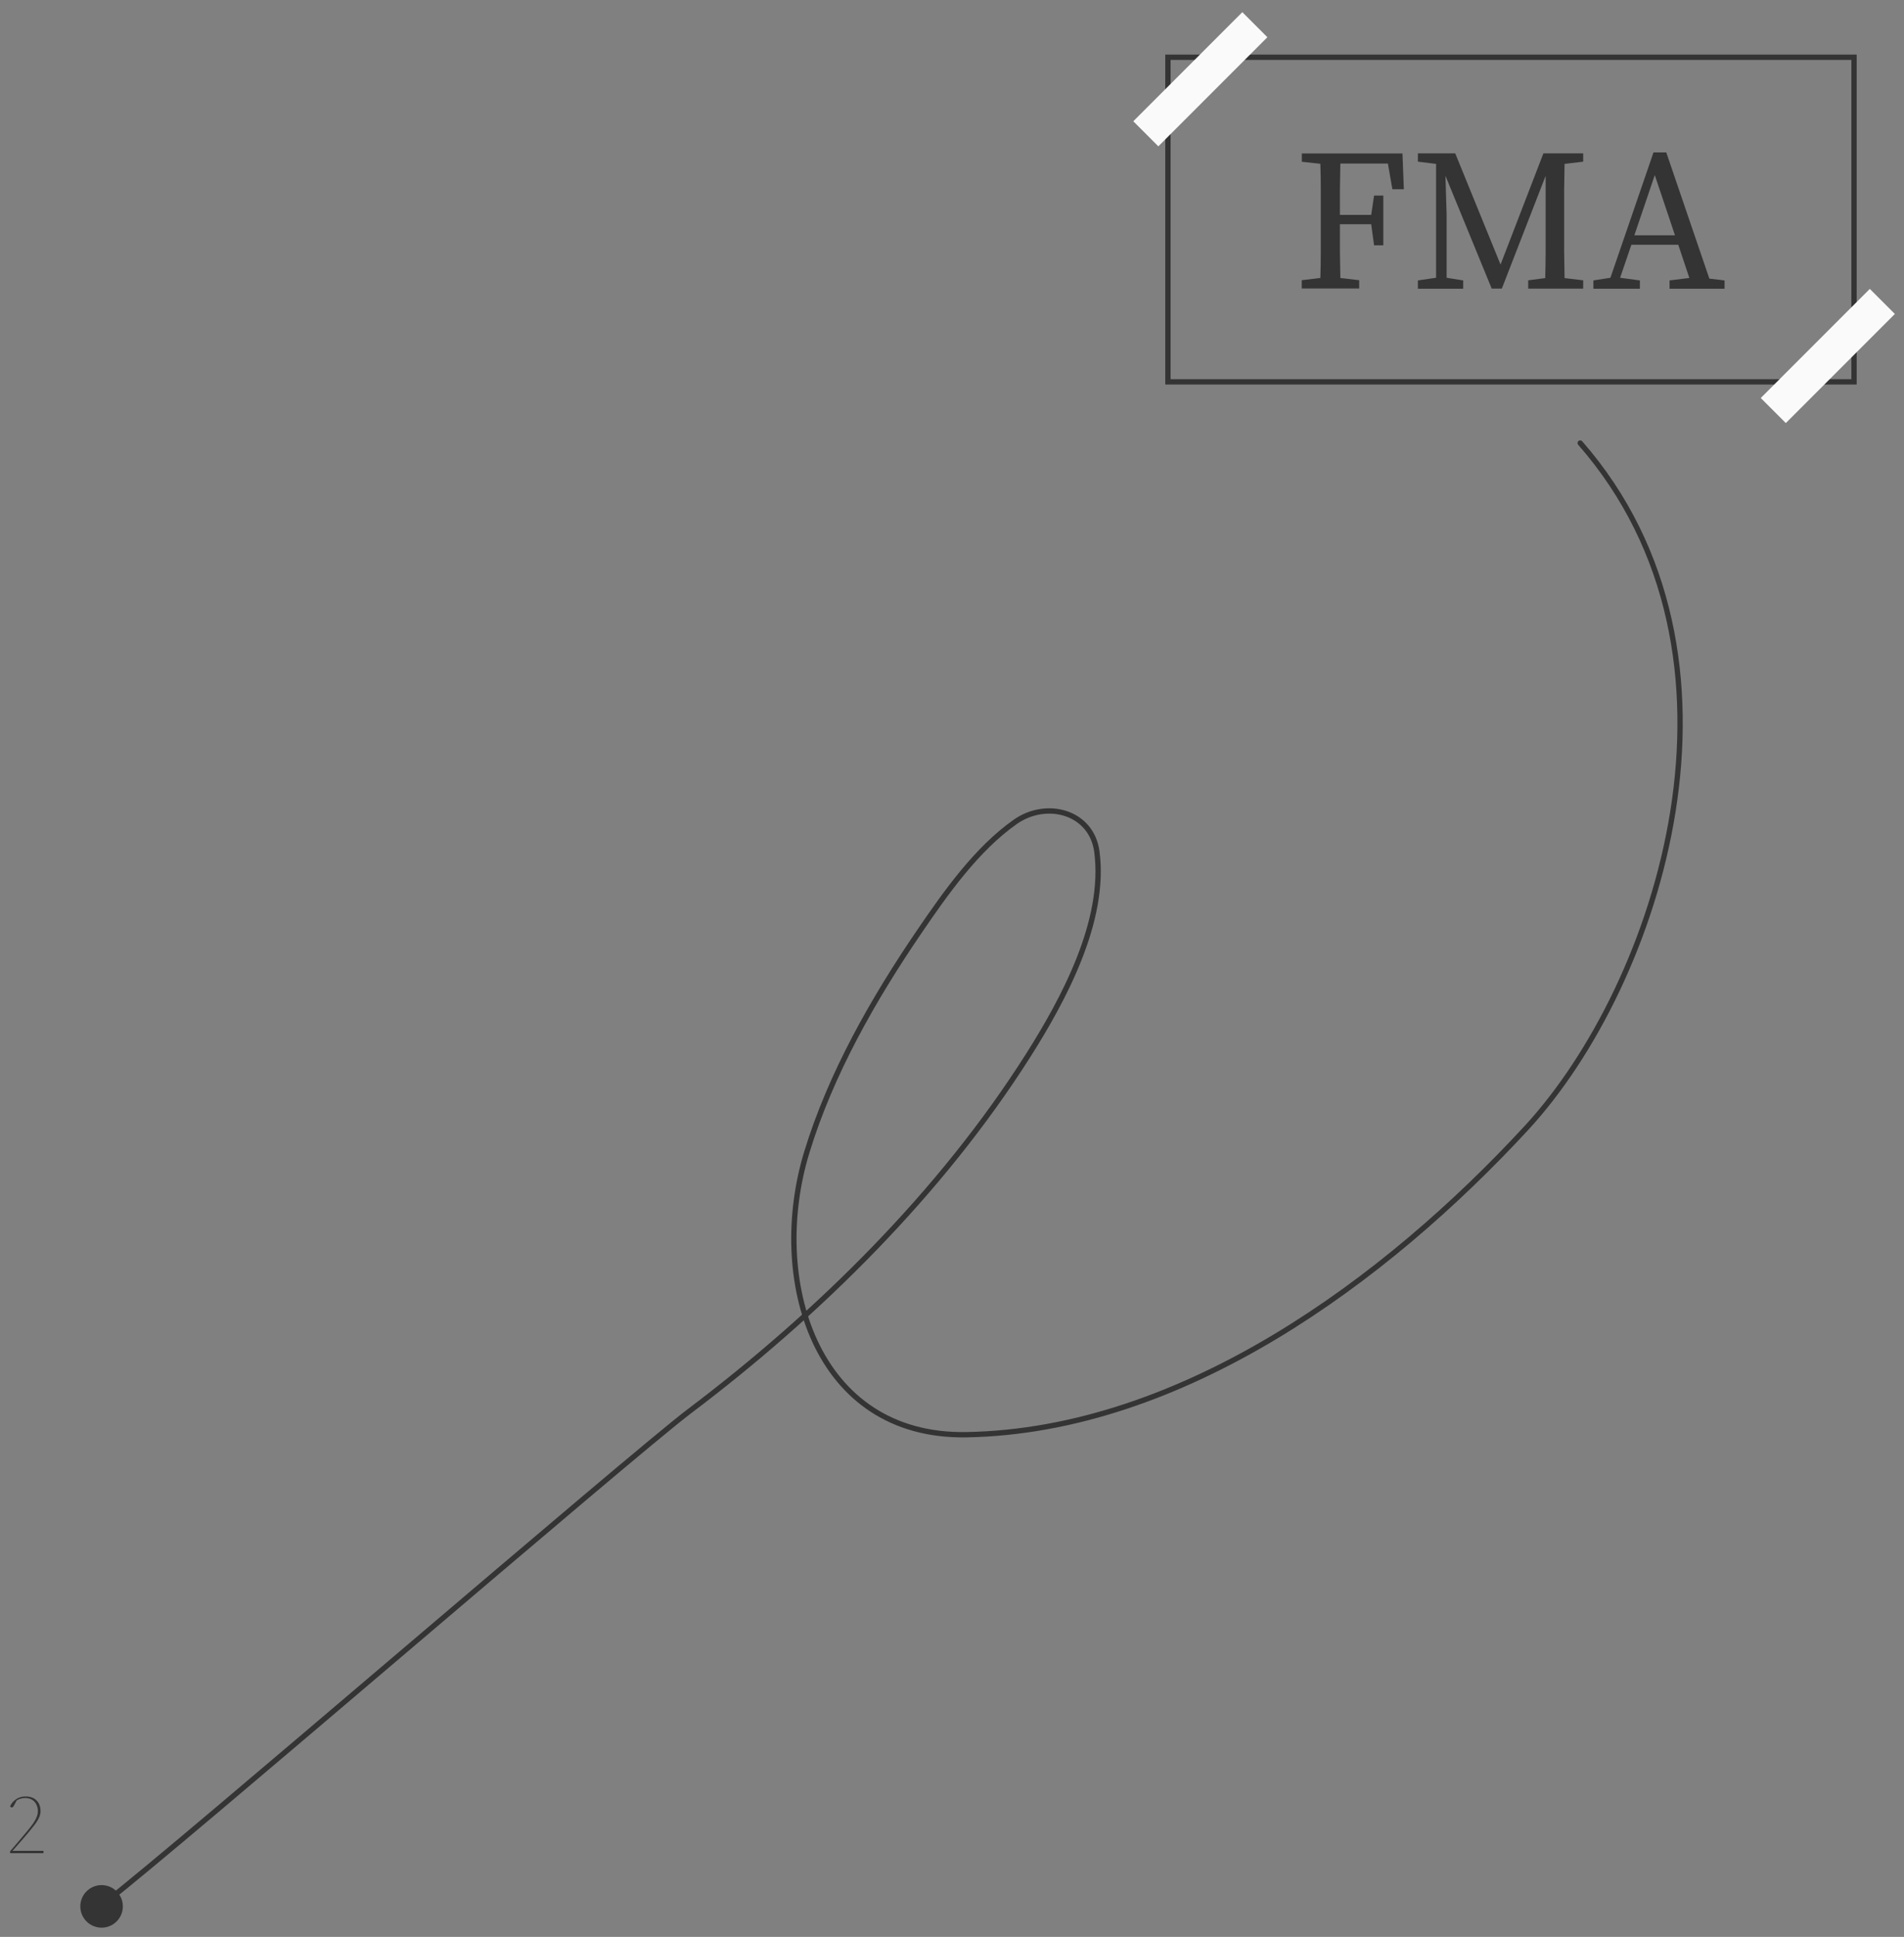 <?xml version="1.0" encoding="utf-8"?>
<!-- Generator: Adobe Illustrator 25.3.1, SVG Export Plug-In . SVG Version: 6.00 Build 0)  -->
<svg version="1.1" id="Слой_1" xmlns="http://www.w3.org/2000/svg" xmlns:xlink="http://www.w3.org/1999/xlink" x="0px" y="0px"
	 viewBox="0 0 179 182" style="enable-background:new 0 0 179 182;" xml:space="preserve">
<rect x="0" y="0" width="179" height="182" fill="#808080" stroke="none"/>
<style type="text/css">
	.st0{fill:#343434;}
	.st1{fill:none;stroke:#343434;stroke-width:0.5;}
	.st2{fill:#FAFAFA;}
	.st3{fill:none;stroke:#343434;stroke-width:0.5;stroke-linecap:round;}
</style>
<path class="st0" d="M122.39,15.2v-0.78h9.46l0.13,3.36h-1.08l-0.42-2.41h-4.47c-0.01,0.81-0.02,1.62-0.04,2.43
	c0,0.81,0,1.61,0,2.39h2.94l0.27-1.81h0.87v4.67h-0.87l-0.27-1.98h-2.94c0,0.94,0,1.82,0,2.64c0.01,0.82,0.03,1.63,0.04,2.41
	l1.77,0.21v0.78h-5.4v-0.78l1.75-0.21c0.03-0.8,0.04-1.61,0.04-2.43s0-1.65,0-2.47v-0.93c0-0.82,0-1.64,0-2.45
	c0-0.82-0.01-1.64-0.04-2.45L122.39,15.2z M133.3,27.13v-0.78l1.71-0.25v-10.7l-1.71-0.21v-0.78h3.51l4.26,10.45l4.03-10.45h3.74
	v0.78l-1.75,0.21c-0.01,0.8-0.02,1.61-0.04,2.43c0,0.82,0,1.65,0,2.47v0.93c0,0.81,0,1.63,0,2.45c0.01,0.81,0.02,1.63,0.04,2.45
	l1.75,0.21v0.78h-5.17v-0.78l1.6-0.21c0.02-0.8,0.04-1.61,0.04-2.43s0-1.64,0-2.45v-4.73l-4.12,10.6h-0.95l-4.35-10.6l0.11,3.59
	v5.99l1.56,0.25v0.78H133.3z M155.57,16.45l-1.92,5.66h3.82L155.57,16.45z M149.8,27.13v-0.78l1.6-0.25l4.05-11.78h1.2l4.05,11.86
	l1.43,0.17v0.78h-5.17v-0.78l1.86-0.23l-1.04-3.12h-4.41l-1.06,3.1l1.86,0.25v0.78H149.8z"/>
<rect x="109.8" y="5.38" class="st1" width="64.5" height="30.5"/>
<rect x="105.61" y="5.77" transform="matrix(0.707 -0.707 0.707 0.707 27.798 81.982)" class="st2" width="14.5" height="3.33"/>
<rect x="164.61" y="31.77" transform="matrix(0.707 -0.707 0.707 0.707 26.694 131.316)" class="st2" width="14.5" height="3.33"/>
<path class="st3" d="M10.05,178.63c6.5-5,49.3-41.9,54.78-46.04c12.14-9.16,23.65-20.52,31.84-33.43
	c3.32-5.24,7.31-12.62,6.45-19.13c-0.5-3.75-4.72-4.86-7.65-2.82c-3.65,2.55-6.58,6.72-9.03,10.31
	c-4.32,6.33-8.34,13.37-10.59,20.75c-3.62,11.84,0.7,26.8,15.03,26.54c20.29-0.37,39.43-14.54,52.61-28.81
	c12.51-13.54,22.57-44.37,5.07-64.37"/>
<circle class="st0" cx="9.55" cy="179.13" r="2"/>
<path class="st0" d="M0.95,174.13v-0.18c0.29-0.34,0.58-0.67,0.85-0.99c0.27-0.32,0.5-0.6,0.68-0.81c0.28-0.33,0.49-0.61,0.65-0.83
	c0.15-0.23,0.26-0.43,0.33-0.61c0.07-0.18,0.1-0.37,0.1-0.55c0-0.22-0.05-0.42-0.14-0.6c-0.09-0.19-0.22-0.33-0.39-0.44
	c-0.18-0.11-0.4-0.17-0.66-0.17c-0.15,0-0.29,0.02-0.41,0.05c-0.12,0.03-0.25,0.09-0.39,0.17l-0.26,0.49
	c-0.03,0.05-0.06,0.1-0.09,0.13c-0.03,0.03-0.07,0.04-0.11,0.04c-0.07,0-0.13-0.04-0.16-0.11c0.13-0.28,0.33-0.51,0.58-0.67
	c0.26-0.17,0.55-0.25,0.86-0.25c0.44,0,0.79,0.12,1.04,0.37s0.38,0.58,0.38,1.01c0,0.19-0.04,0.39-0.13,0.58
	c-0.08,0.19-0.21,0.42-0.4,0.67c-0.19,0.25-0.44,0.56-0.76,0.94c-0.06,0.08-0.17,0.19-0.3,0.35s-0.3,0.34-0.48,0.55
	c-0.18,0.2-0.36,0.42-0.56,0.64h2.91v0.22H0.95z"/>
</svg>
